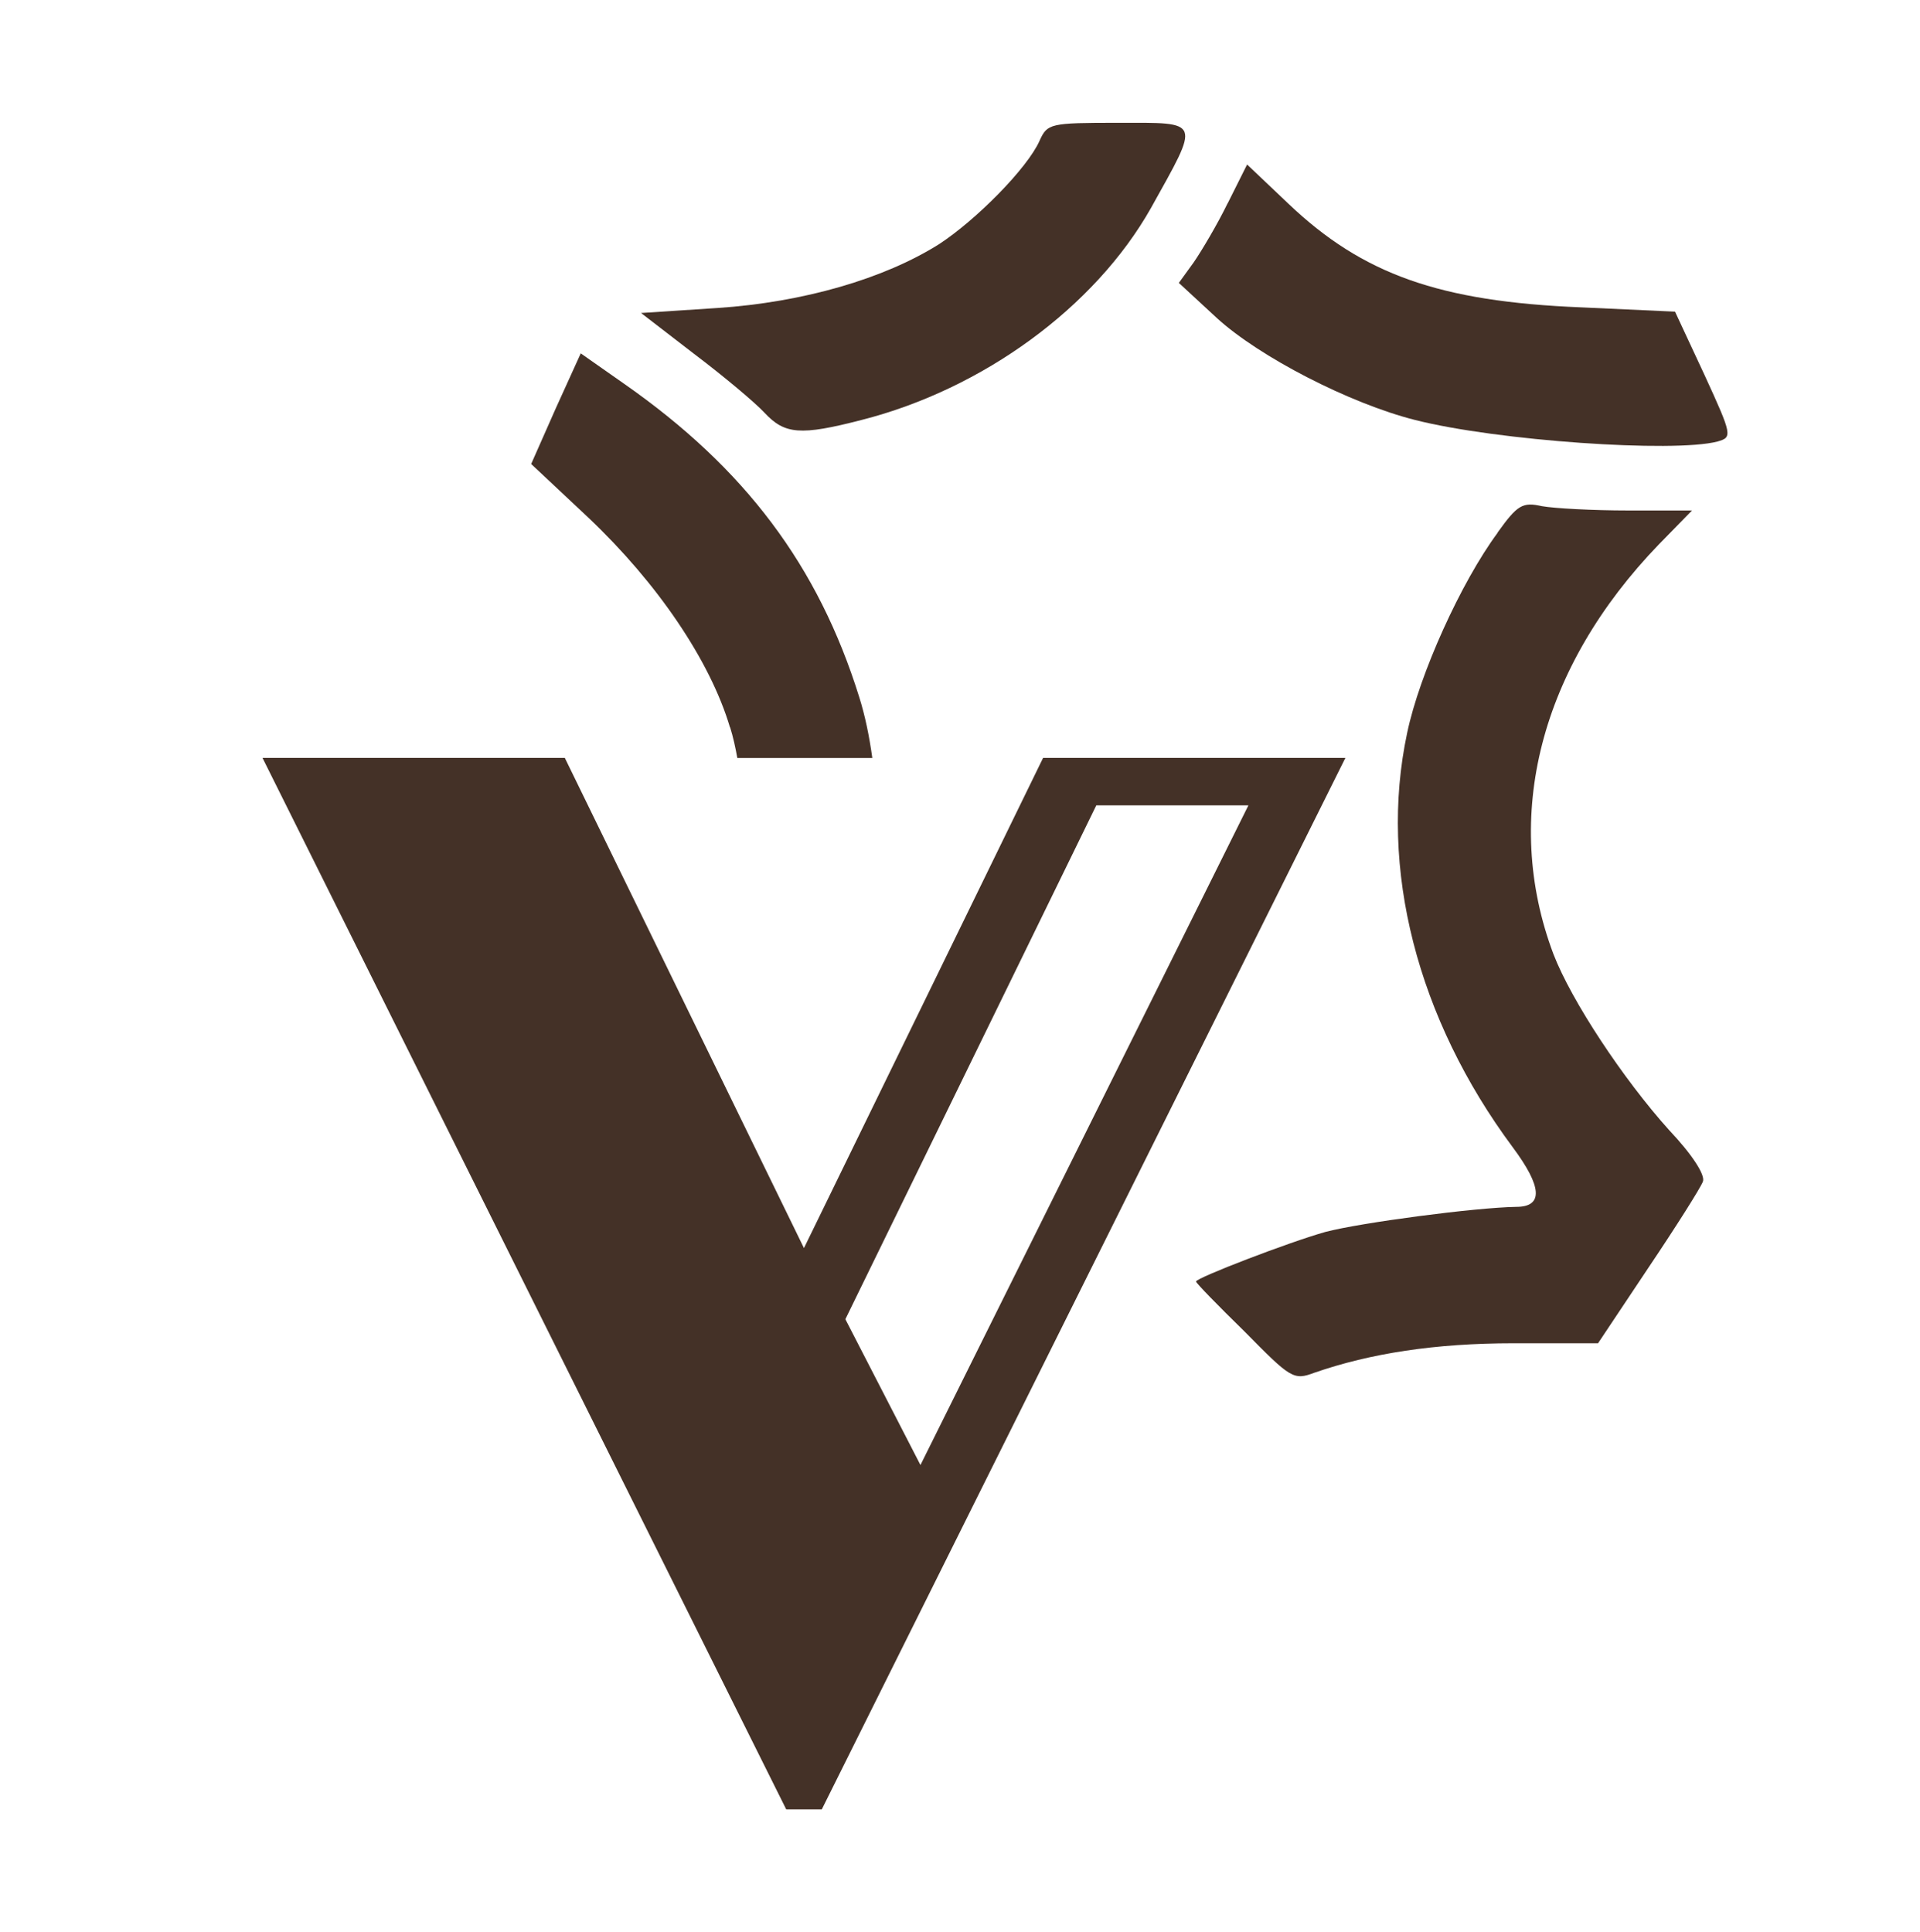 <?xml version="1.0" encoding="UTF-8"?>
<svg id="Warstwa_1" data-name="Warstwa 1" xmlns="http://www.w3.org/2000/svg" viewBox="0 0 200.25 201.55">
  <defs>
    <style>
      .cls-1 {
        fill: #443127;
        stroke-width: 0px;
      }
    </style>
  </defs>
  <g id="Warstwa_1-2" data-name="Warstwa 1">
    <g>
      <path class="cls-1" d="M108.42,14.69c-1.27,2.85-6.59,8.24-10.48,10.78-5.69,3.59-14.15,6.07-23.14,6.66l-7.94.52,5.54,4.27c3.07,2.32,6.37,5.09,7.34,6.14,2.1,2.25,3.74,2.4,10.11.75,12.66-3.22,24.34-11.76,30.18-22.09,5.17-9.29,5.32-8.91-3.37-8.91-7.19,0-7.41.07-8.24,1.87h0Z"/>
      <path class="cls-1" d="M128.04,21.2c-1.05,2.17-2.7,4.94-3.52,6.14l-1.57,2.17,3.97,3.67c4.42,4.04,13.85,8.91,20.67,10.63,8.54,2.17,26.96,3.44,31.53,2.25,1.57-.45,1.57-.6-1.35-6.96l-3.07-6.59-9.81-.45c-14.75-.6-22.76-3.44-30.48-10.78l-4.34-4.12-2.02,4.04h0Z"/>
      <path class="cls-1" d="M76.15,75.87c.31.99.55,2.08.75,3.2h14.08c-.31-2.25-.75-4.4-1.36-6.34-4.27-13.7-11.91-23.89-24.56-32.72l-4.49-3.15-2.62,5.77-2.55,5.77,5.99,5.62c7.11,6.74,12.66,14.83,14.75,21.87v-.02Z"/>
      <path class="cls-1" d="M156.2,55.57c-3.82,5.17-8.16,14.75-9.44,20.89-3,14.08,1.05,29.8,11.01,43.21,3.07,4.12,3.22,6.22.37,6.22-4.27.07-16.25,1.65-19.92,2.62-3.74,1.05-13.48,4.79-13.48,5.17,0,.15,2.25,2.47,5.09,5.24,4.79,4.87,5.09,5.09,7.26,4.27,5.84-2.02,12.58-3.07,20.74-3.07h8.84l5.24-7.86c2.92-4.34,5.47-8.39,5.69-8.99.3-.67-1.12-2.85-3.52-5.39-4.79-5.32-10.18-13.48-12.06-18.35-5.39-14.3-1.42-29.88,11.01-42.76l3.44-3.52h-6.66c-3.67,0-7.71-.22-8.99-.45-2.02-.45-2.55-.15-4.64,2.77h.02Z"/>
    </g>
  </g>
  <g id="Warstwa_3" data-name="Warstwa 3">
    <path class="cls-1" d="M27.38,79.06h31.53l24.94,51.13,24.94-51.13h31.53l-54.61,109.68h-3.71L27.38,79.06ZM130.21,84.01h-15.87l-26.17,53.6,7.83,15.21,34.21-68.82h0Z"/>
  </g>
</svg>